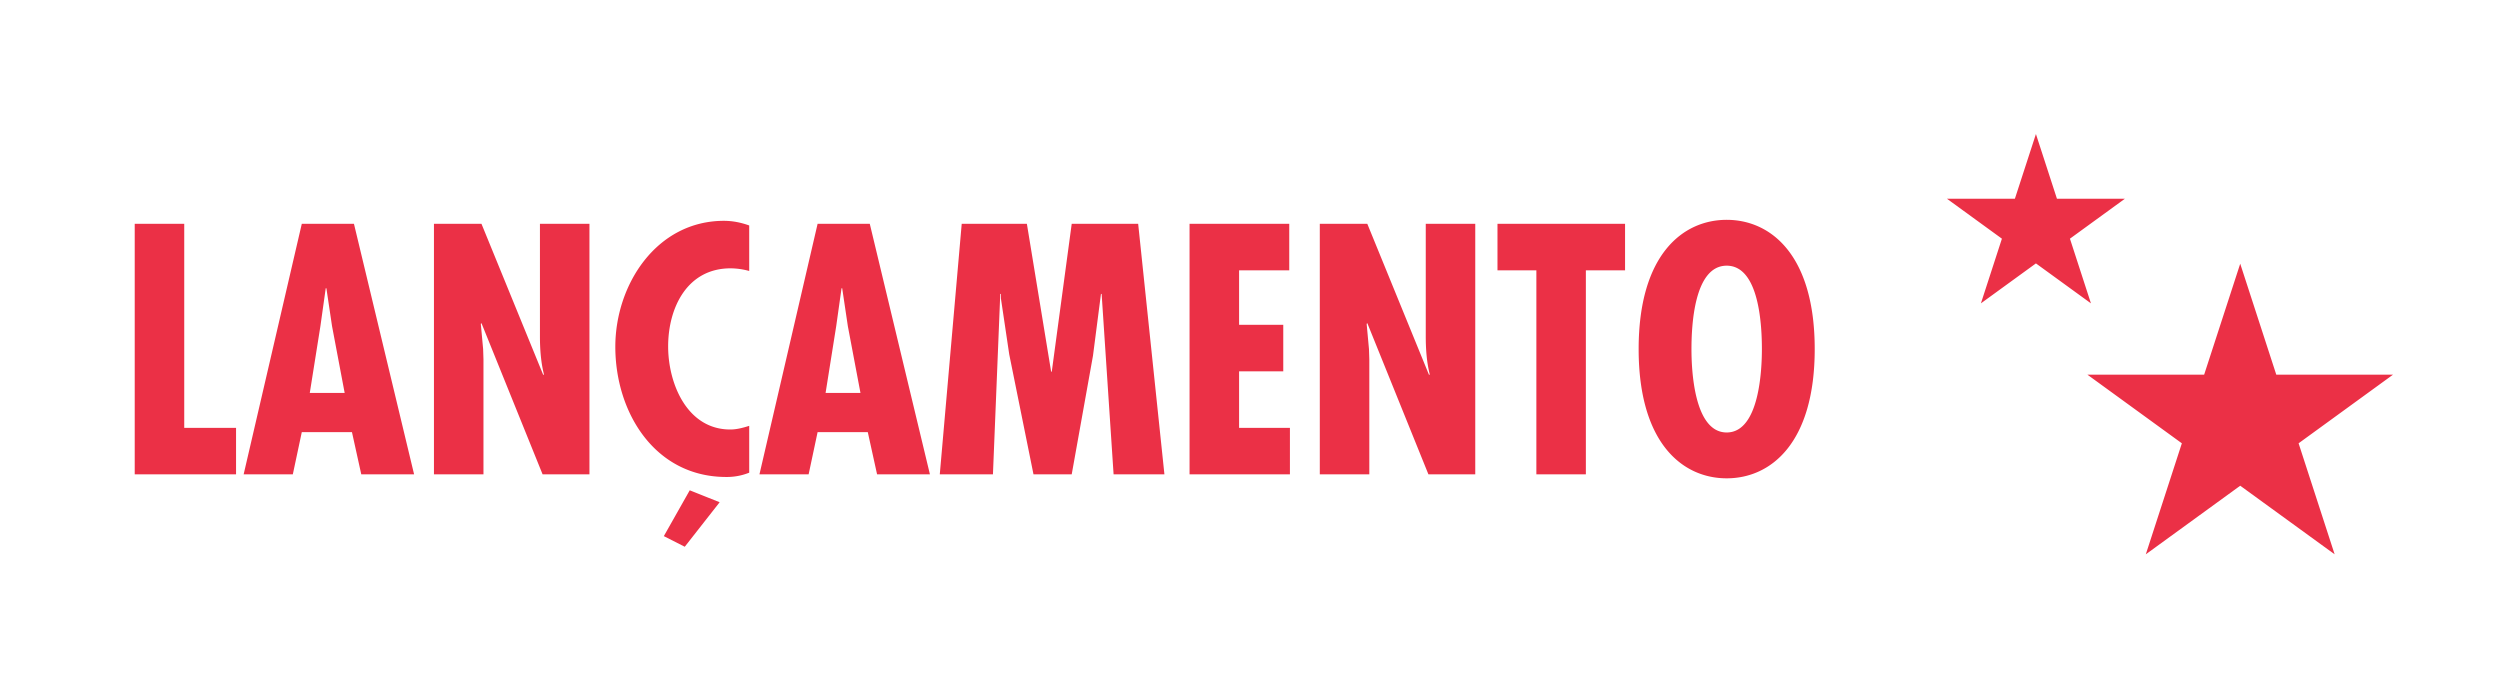 <svg xmlns="http://www.w3.org/2000/svg" width="124" height="34" viewBox="0 0 124 34"><path d="M9.138 11.101v10.12h2.57v2.307H6.682V11.101h2.456zm8.418 0l2.983 12.426h-2.62l-.462-2.094h-2.488l-.445 2.094h-2.439l2.884-12.426h2.587zm-1.087 5.076l-.28-1.879h-.033l-.264 1.879-.527 3.312h1.73l-.626-3.312zm7.412-5.076l3.065 7.499.033-.033c-.148-.593-.198-1.236-.198-1.878v-5.587h2.456v12.426h-2.324l-3.032-7.499-.033.033.115 1.252.017.511v5.703h-2.456V11.101h2.357zm13.28 2.34a3.542 3.542 0 0 0-.923-.132c-2.159 0-3.098 1.961-3.098 3.873 0 1.845.939 4.121 3.082 4.121.313 0 .626-.082.939-.182v2.324a2.975 2.975 0 0 1-1.137.213c-3.543 0-5.504-3.197-5.504-6.459 0-3.082 2.044-6.246 5.389-6.246.428 0 .84.083 1.252.23v2.258zm-1.467 11.471l-1.73 2.207-1.038-.527 1.285-2.273 1.483.593zm7.447-13.811l2.983 12.426h-2.621l-.461-2.094h-2.489l-.445 2.094h-2.439l2.884-12.426h2.588zm-1.088 5.076l-.28-1.879h-.033l-.264 1.879-.527 3.312h1.73l-.626-3.312zm8.88-5.076l1.203 7.333h.032l.989-7.333h3.296l1.302 12.426h-2.521l-.593-8.949h-.033l-.396 3.065-1.055 5.884h-1.896l-1.203-5.95-.412-2.769v-.23h-.033l-.363 8.949h-2.637l1.088-12.426h3.232zm13.014 0v2.308h-2.488v2.702h2.191v2.307h-2.191v2.803h2.521v2.307h-4.978V11.101h4.945zm3.871 0l3.064 7.499.033-.033c-.148-.593-.197-1.236-.197-1.878v-5.587h2.455v12.426H70.85l-3.031-7.499-.033.033.115 1.252.017.511v5.703h-2.456V11.101h2.356zm12.785 0v2.308h-1.944v10.119h-2.455V13.409h-1.929v-2.308h6.328zm9.407 6.213c0 4.665-2.175 6.411-4.366 6.411-2.192 0-4.367-1.746-4.367-6.411 0-4.664 2.175-6.41 4.367-6.41 2.191 0 4.366 1.746 4.366 6.41zm-4.366 4.137c1.631 0 1.746-3.148 1.746-4.137 0-1.104-.115-4.136-1.746-4.136-1.632 0-1.747 3.032-1.747 4.136-.001.989.115 4.137 1.747 4.137zm25.471-8.371l1.789 5.505h5.788l-4.682 3.403 1.788 5.506-4.683-3.402-4.683 3.402 1.788-5.506-4.683-3.403h5.788zm-10.133-6.432l1.042 3.208h3.373l-2.728 1.983 1.042 3.208-2.729-1.982-2.729 1.982 1.042-3.208-2.729-1.983h3.373z" fill="#EB3046"/></svg>